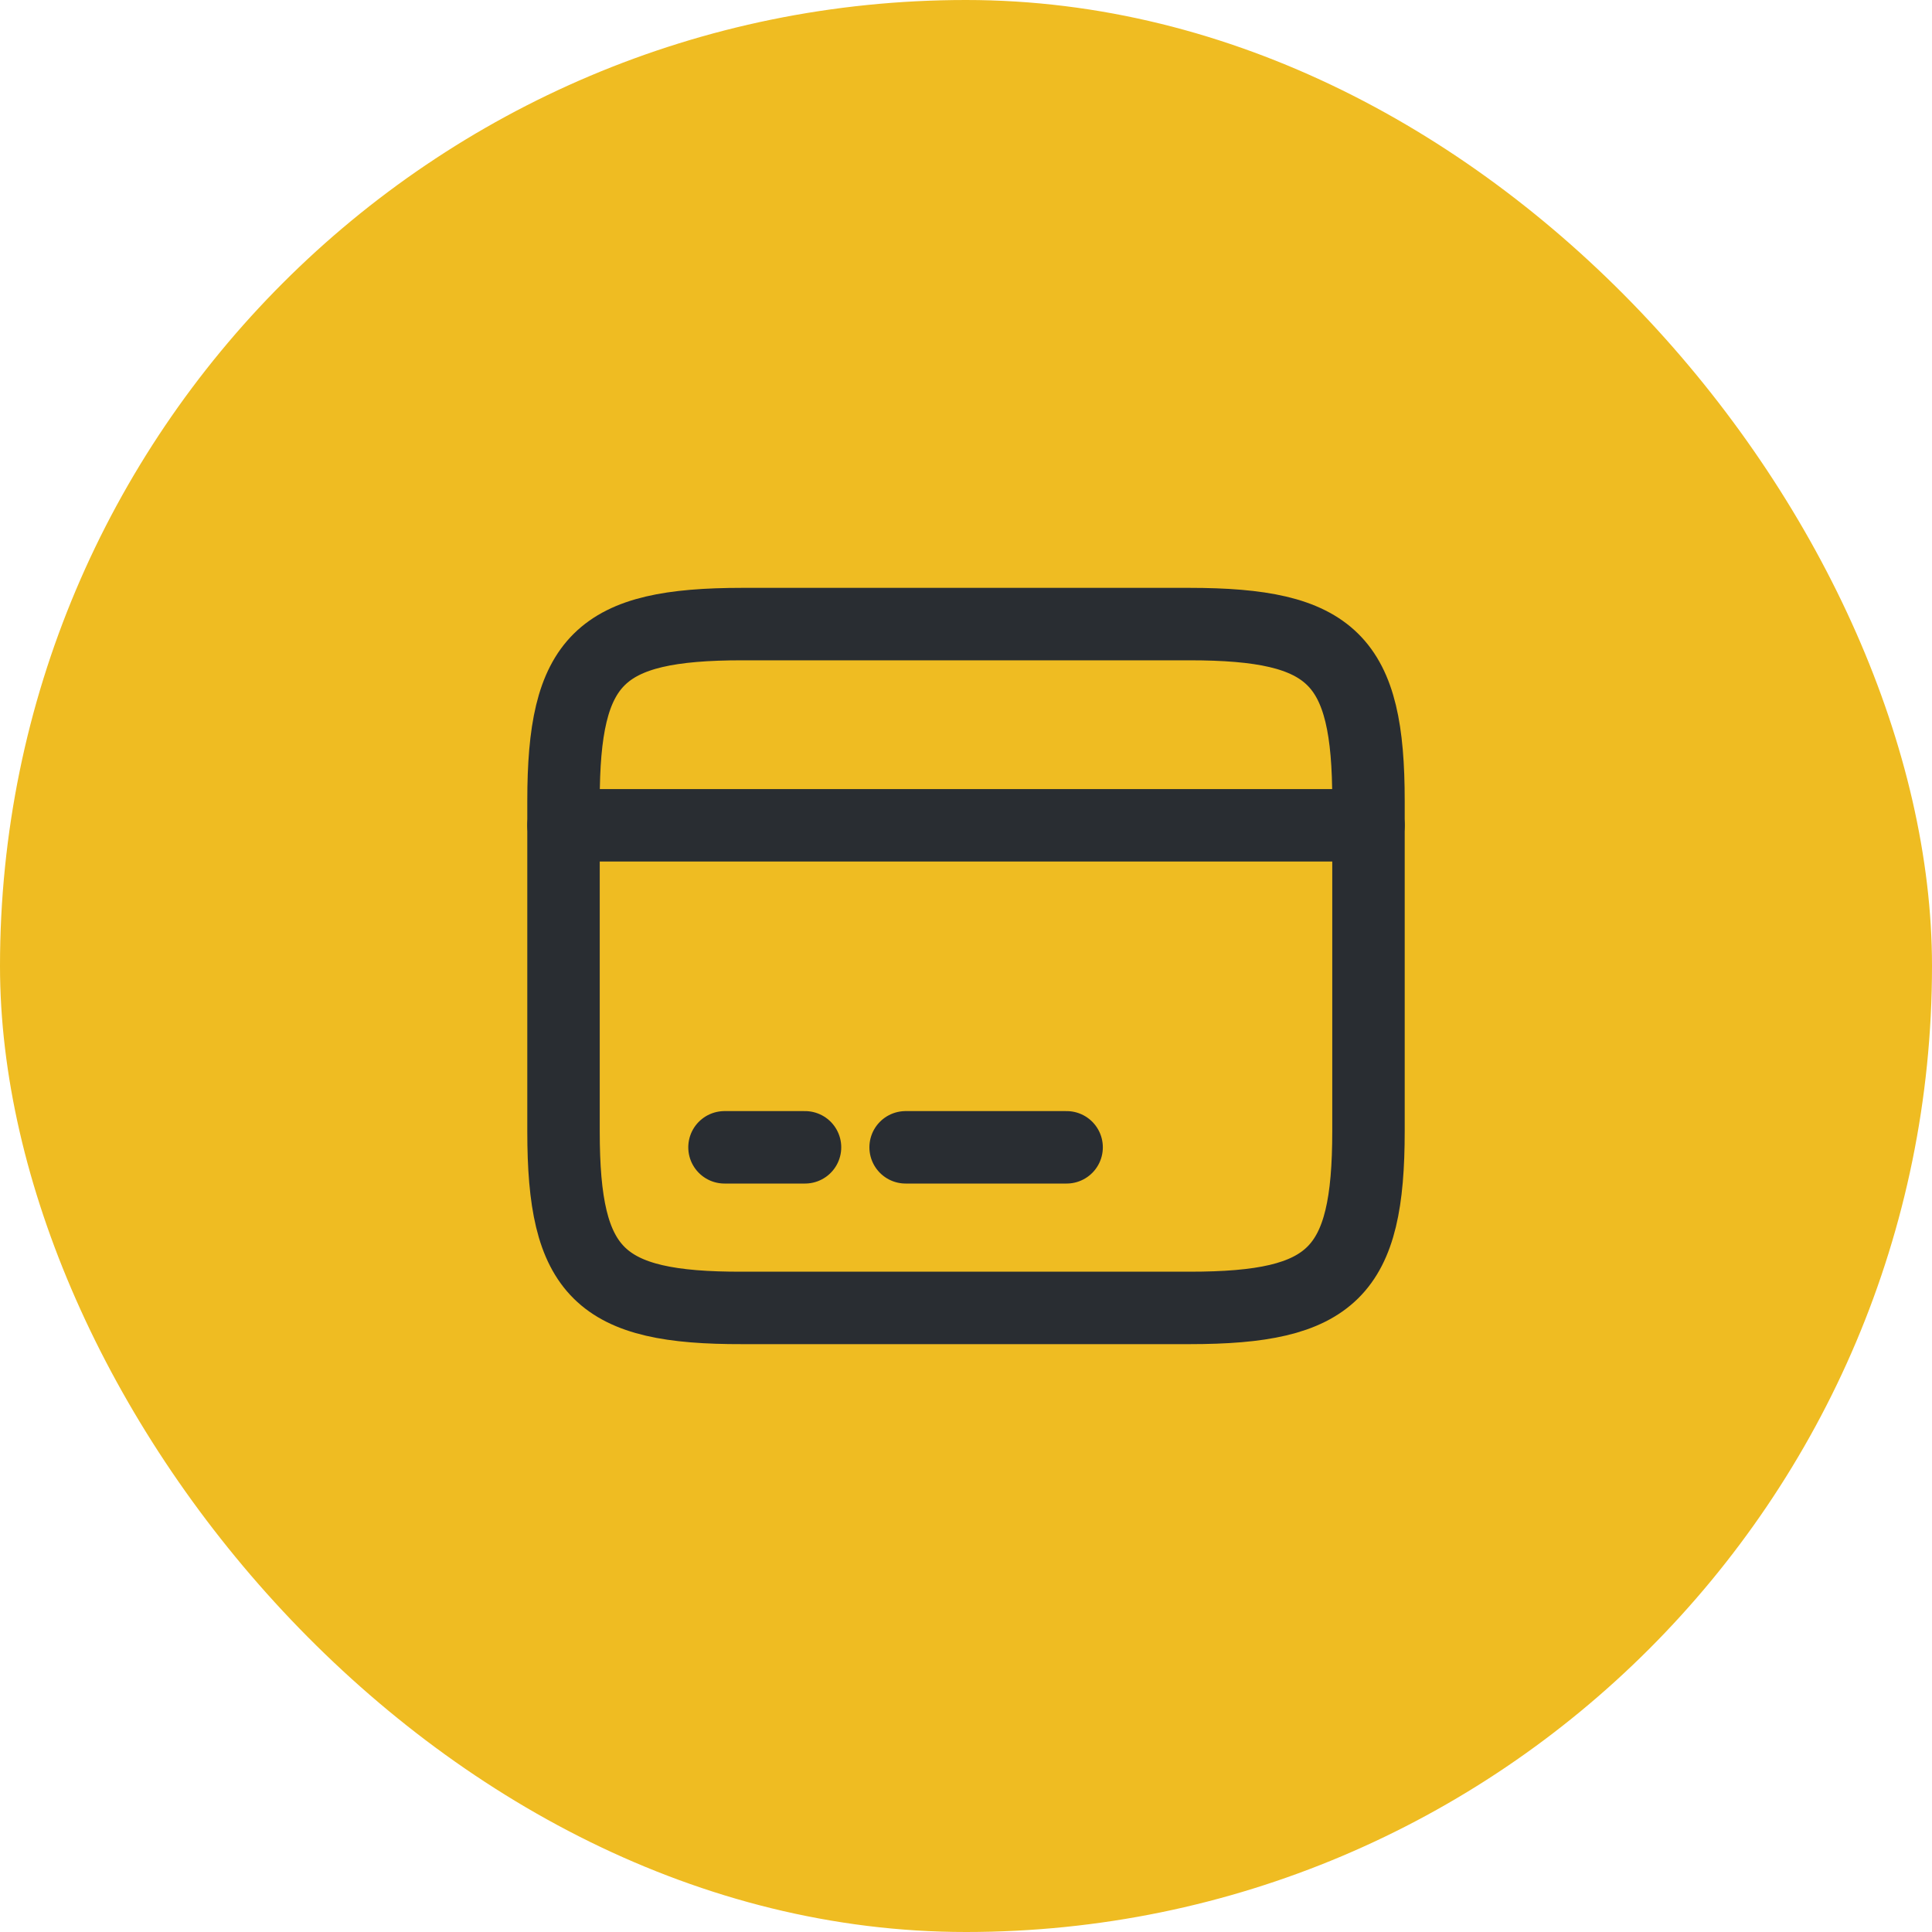 <svg width="40" height="40" viewBox="0 0 40 40" fill="none" xmlns="http://www.w3.org/2000/svg">
<rect width="40" height="40" rx="20" fill="#EFBC22"/>
<path d="M11.667 17.087H28.333" stroke="#292D32" stroke-width="1.5" stroke-miterlimit="10" stroke-linecap="round" stroke-linejoin="round"/>
<path d="M15 23.754H16.667" stroke="#292D32" stroke-width="1.5" stroke-miterlimit="10" stroke-linecap="round" stroke-linejoin="round"/>
<path d="M18.75 23.754H22.083" stroke="#292D32" stroke-width="1.5" stroke-miterlimit="10" stroke-linecap="round" stroke-linejoin="round"/>
<path d="M15.367 12.921H24.625C27.592 12.921 28.333 13.654 28.333 16.579V23.421C28.333 26.346 27.592 27.079 24.633 27.079H15.367C12.408 27.087 11.667 26.354 11.667 23.429V16.579C11.667 13.654 12.408 12.921 15.367 12.921Z" stroke="#292D32" stroke-width="1.5" stroke-linecap="round" stroke-linejoin="round"/>
</svg>

